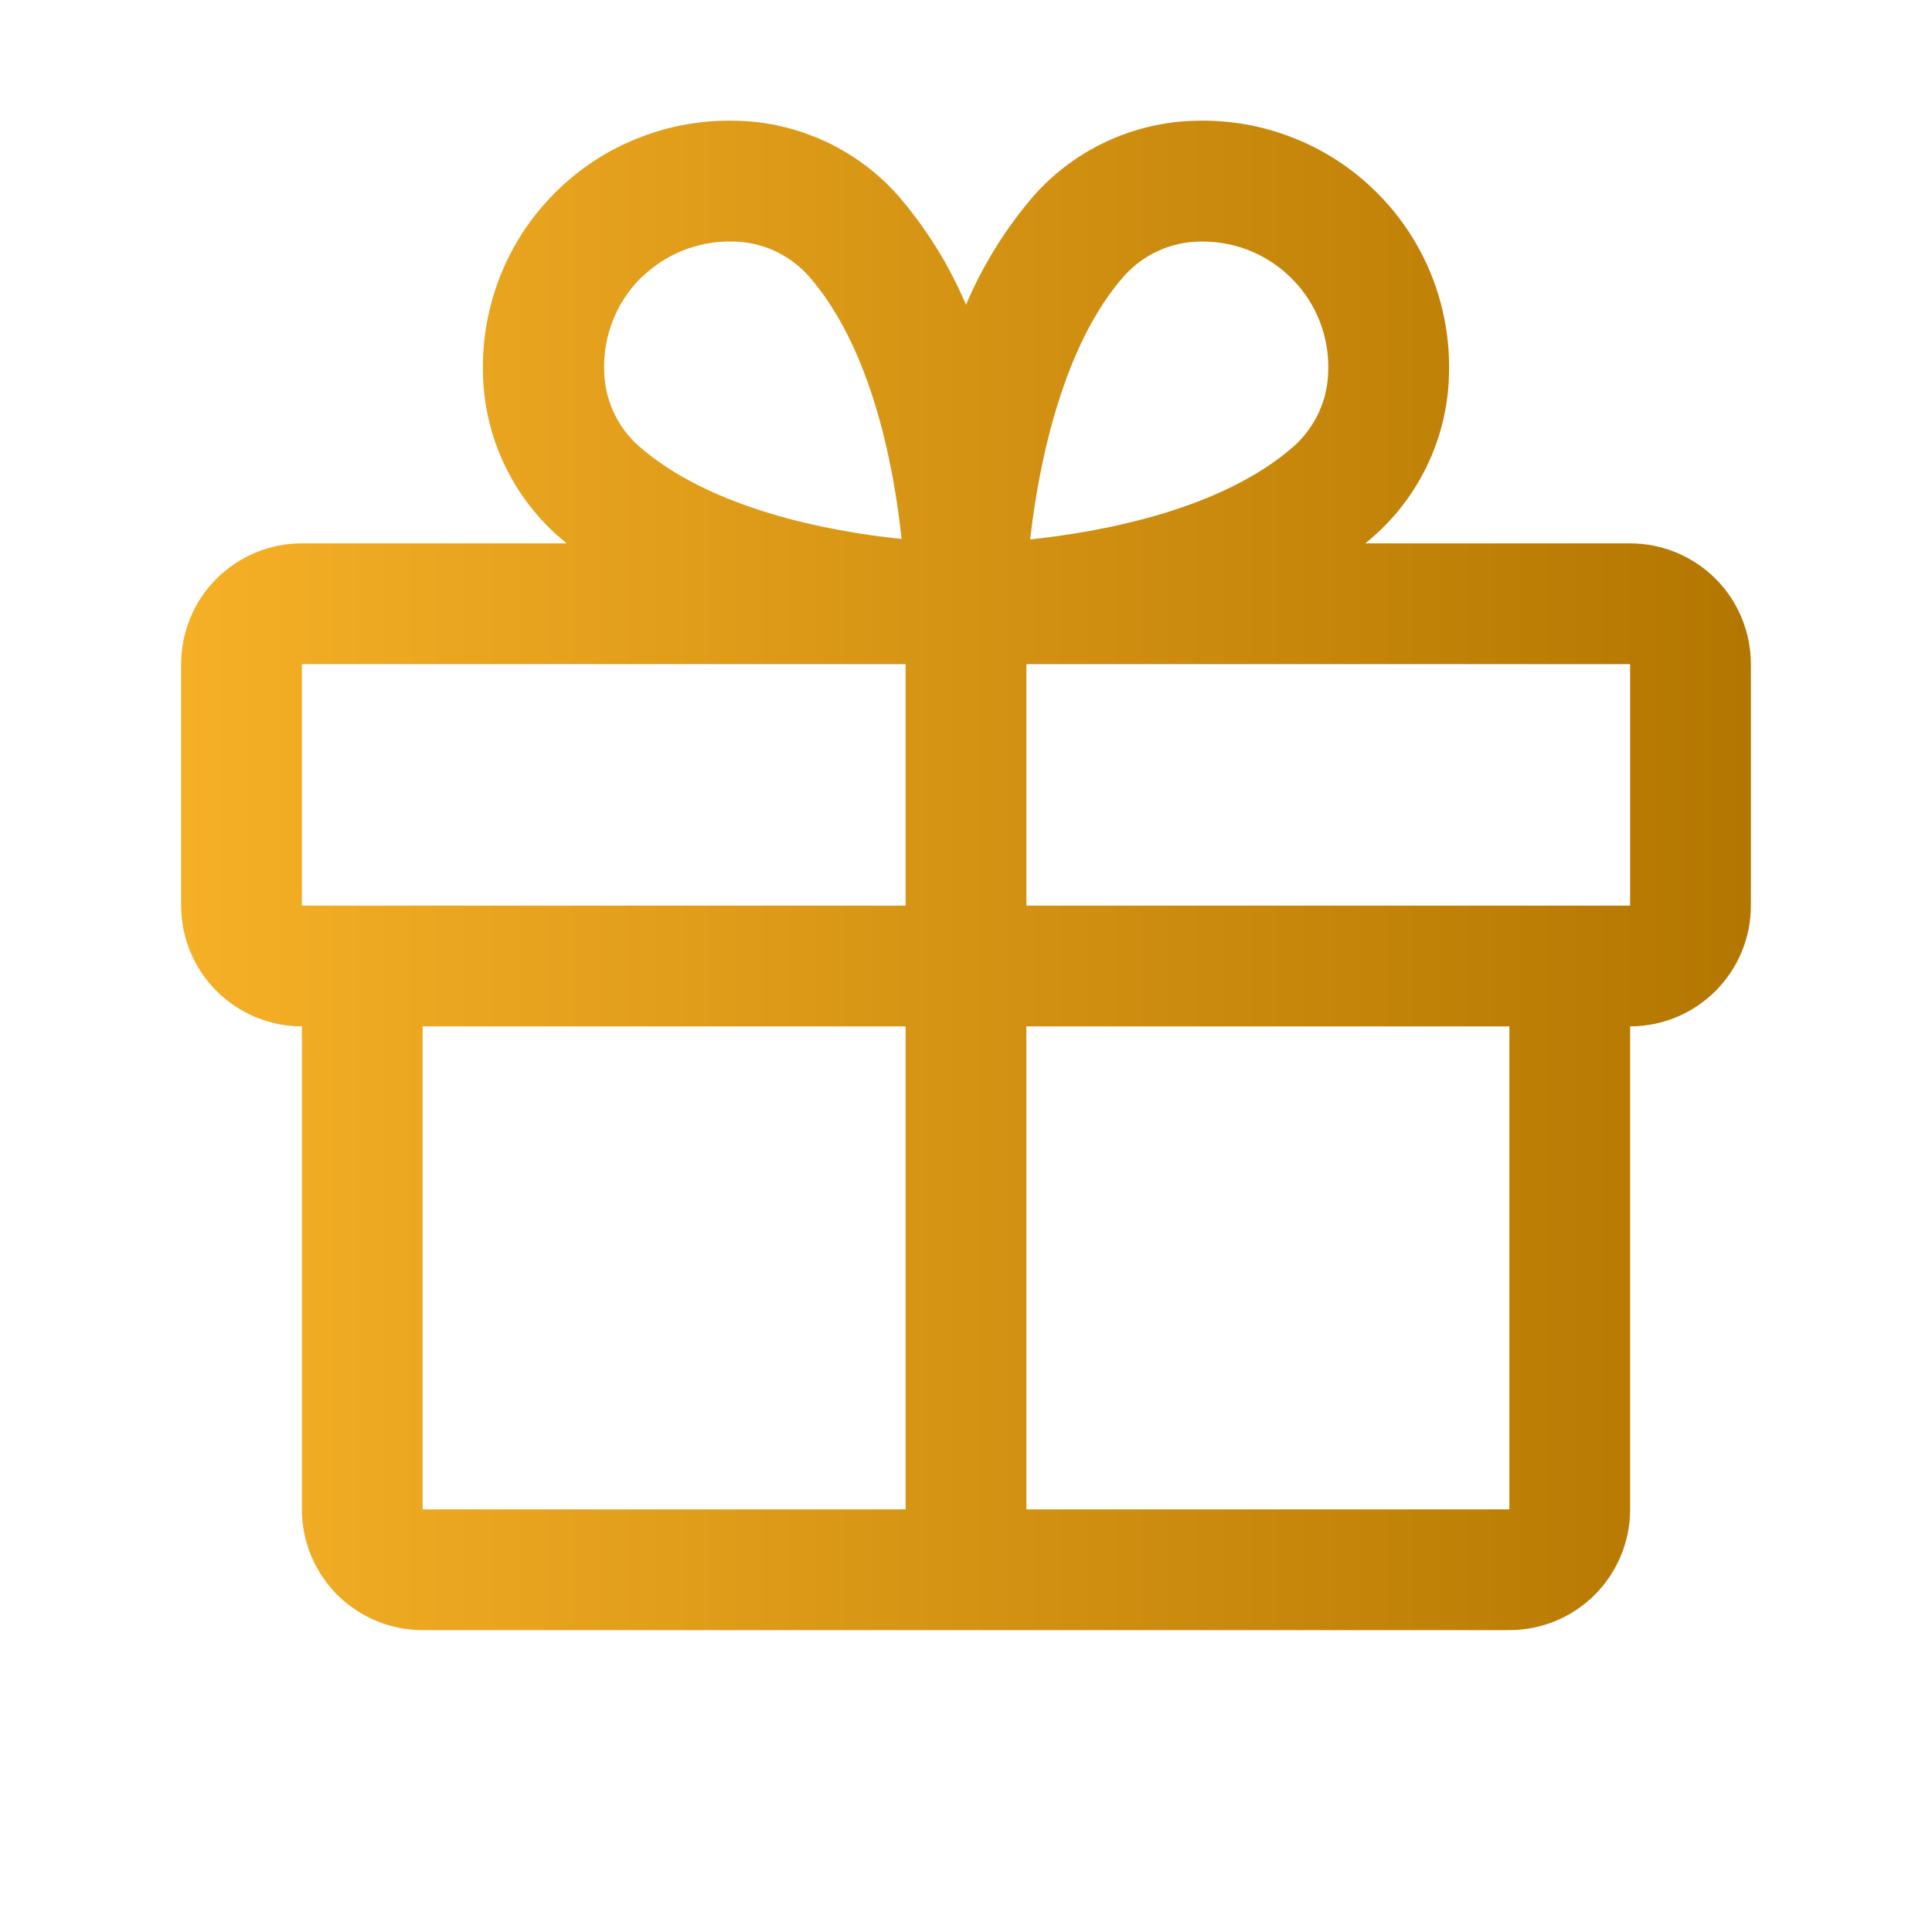 <svg width="24" height="24" viewBox="0 0 24 24" fill="none" xmlns="http://www.w3.org/2000/svg">
<path d="M20.25 6.75H16.961C16.998 6.719 17.035 6.689 17.071 6.656C17.356 6.403 17.585 6.094 17.745 5.748C17.905 5.403 17.992 5.028 18 4.647C18.012 4.23 17.939 3.816 17.786 3.428C17.632 3.041 17.401 2.689 17.106 2.395C16.811 2.1 16.46 1.868 16.072 1.715C15.685 1.561 15.27 1.488 14.854 1.5C14.473 1.508 14.098 1.595 13.752 1.755C13.406 1.915 13.097 2.144 12.844 2.429C12.494 2.835 12.209 3.293 12 3.786C11.791 3.293 11.506 2.835 11.156 2.429C10.903 2.144 10.594 1.915 10.248 1.755C9.902 1.595 9.527 1.508 9.146 1.5C8.73 1.488 8.315 1.561 7.928 1.715C7.54 1.868 7.189 2.1 6.894 2.395C6.599 2.689 6.368 3.041 6.214 3.428C6.061 3.816 5.988 4.23 6 4.647C6.008 5.028 6.095 5.403 6.255 5.748C6.415 6.094 6.644 6.403 6.929 6.656C6.965 6.687 7.002 6.717 7.039 6.75H3.75C3.352 6.75 2.971 6.908 2.689 7.189C2.408 7.47 2.25 7.852 2.25 8.25V11.25C2.25 11.648 2.408 12.029 2.689 12.31C2.971 12.592 3.352 12.75 3.75 12.75V18.75C3.75 19.148 3.908 19.529 4.189 19.811C4.471 20.092 4.852 20.25 5.25 20.25H18.75C19.148 20.25 19.529 20.092 19.811 19.811C20.092 19.529 20.25 19.148 20.25 18.75V12.75C20.648 12.75 21.029 12.592 21.311 12.31C21.592 12.029 21.75 11.648 21.75 11.25V8.25C21.75 7.852 21.592 7.47 21.311 7.189C21.029 6.908 20.648 6.75 20.25 6.75ZM13.969 3.423C14.088 3.292 14.232 3.186 14.393 3.114C14.555 3.041 14.729 3.003 14.906 3.001H14.952C15.159 3.002 15.364 3.045 15.555 3.126C15.746 3.208 15.918 3.327 16.062 3.476C16.207 3.625 16.32 3.801 16.395 3.994C16.47 4.188 16.506 4.394 16.5 4.601C16.498 4.778 16.46 4.953 16.387 5.114C16.314 5.275 16.209 5.42 16.078 5.539C15.188 6.326 13.712 6.604 12.797 6.701C12.909 5.708 13.219 4.265 13.969 3.423ZM7.96 3.456C8.251 3.166 8.644 3.002 9.055 3H9.101C9.278 3.002 9.453 3.04 9.614 3.113C9.775 3.185 9.92 3.291 10.039 3.422C10.825 4.31 11.103 5.784 11.2 6.695C10.289 6.602 8.815 6.32 7.927 5.534C7.795 5.415 7.69 5.271 7.618 5.109C7.545 4.948 7.507 4.773 7.505 4.596C7.499 4.386 7.536 4.176 7.614 3.98C7.691 3.784 7.808 3.606 7.957 3.456H7.96ZM3.75 8.25H11.25V11.25H3.75V8.25ZM5.25 12.75H11.25V18.75H5.25V12.75ZM18.75 18.75H12.75V12.75H18.75V18.75ZM20.25 11.25H12.75V8.25H20.25V11.25Z" fill="url(#paint0_linear_4_3535)"/>
<defs>
<linearGradient id="paint0_linear_4_3535" x1="2.25" y1="10.874" x2="21.75" y2="10.874" gradientUnits="userSpaceOnUse">
<stop stop-color="#F6B027"/>
<stop offset="1" stop-color="#B37600"/>
</linearGradient>
</defs>
</svg>
